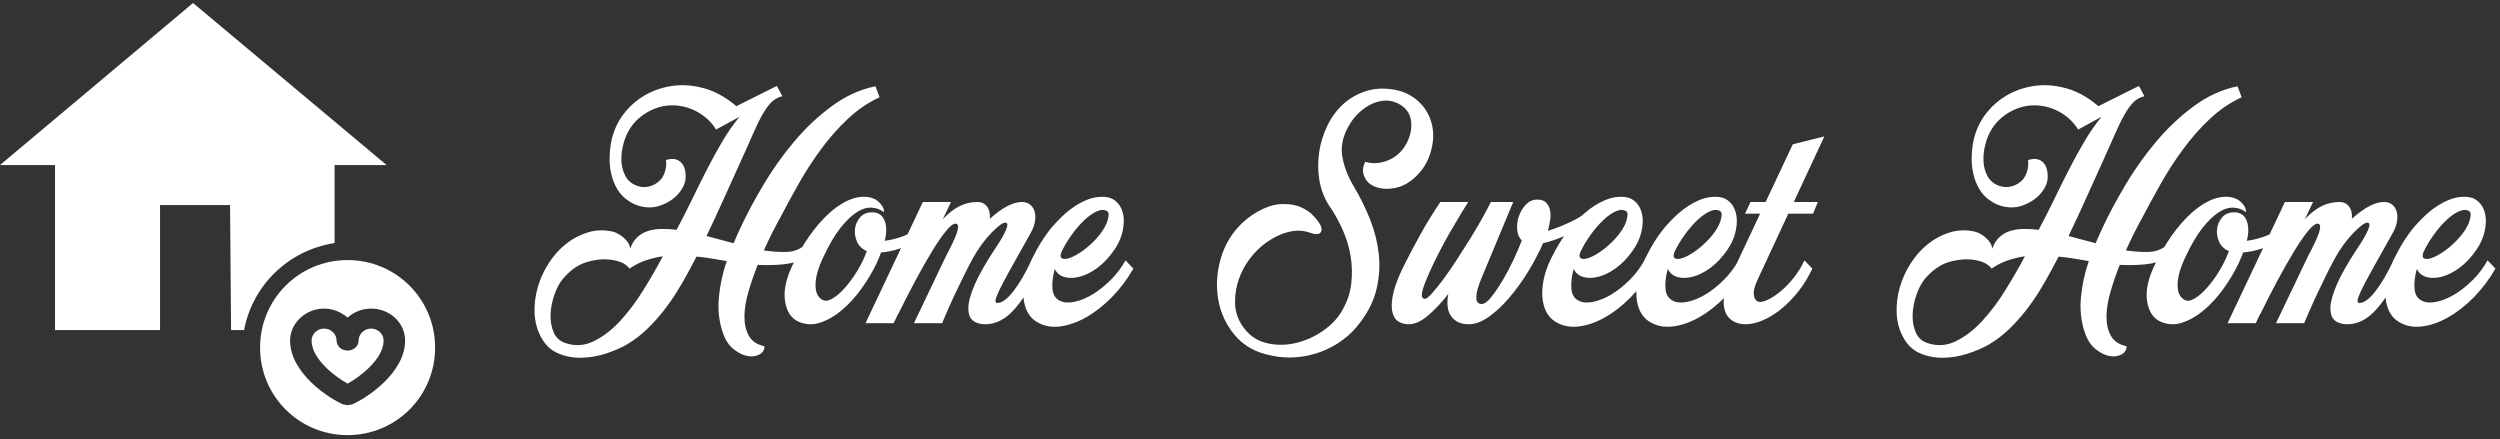 
<svg width="495px" height="87px" viewBox="0 0 495 87" version="1.1" xmlns="http://www.w3.org/2000/svg" xmlns:xlink="http://www.w3.org/1999/xlink">
    <rect x="0" y="0" width="495" height="87" fill="#333333" stroke="none"/>
    <!-- Generator: Sketch 43.2 (39069) - http://www.bohemiancoding.com/sketch -->
    <desc>Created with Sketch.</desc>
    <defs></defs>
    <g id="Page-1" stroke="none" stroke-width="1" fill="none" fill-rule="evenodd">
        <g id="header-logo" fill-rule="nonzero" fill="#FFFFFF">
            <path d="M141.788,25.648 C140.655,23.835 139.068,22.498 137.028,21.636 C135.804,21.136 134.568,20.876 133.322,20.854 C132.075,20.831 130.885,21.034 129.752,21.466 C128.619,21.896 127.576,22.509 126.624,23.302 C125.672,24.095 124.901,25.059 124.312,26.192 C123.904,26.962 123.575,27.882 123.326,28.946 C123.076,30.011 122.986,31.054 123.054,32.074 C123.122,33.094 123.384,34.024 123.836,34.862 C124.289,35.702 124.992,36.324 125.944,36.732 C126.896,37.095 127.824,37.14 128.732,36.868 C129.639,36.596 130.387,36.098 130.976,35.372 C131.339,34.872 131.599,34.295 131.758,33.638 C131.918,32.981 131.951,32.335 131.86,31.7 C132.948,31.337 133.843,31.405 134.546,31.904 C135.249,32.404 135.646,33.241 135.736,34.42 C135.826,35.236 135.713,35.995 135.396,36.698 C135.079,37.401 134.648,38.035 134.104,38.602 C133.56,39.169 132.937,39.645 132.234,40.03 C131.531,40.415 130.84,40.7 130.16,40.88 C129.253,41.107 128.3,41.13 127.304,40.948 C126.307,40.768 125.4,40.404 124.584,39.86 C123.587,39.225 122.804,38.432 122.238,37.48 C121.671,36.528 121.263,35.485 121.014,34.352 C120.764,33.219 120.664,32.074 120.708,30.918 C120.753,29.762 120.888,28.663 121.116,27.62 C121.569,25.716 122.363,24.027 123.496,22.554 C124.629,21.081 125.978,19.879 127.542,18.95 C129.106,18.02 130.817,17.397 132.676,17.08 C134.536,16.763 136.416,16.808 138.32,17.216 C139.725,17.488 141.063,17.964 142.332,18.644 C143.602,19.324 144.757,20.117 145.8,21.024 L153.824,17.012 L154.912,19.052 C154.096,19.232 153.392,19.607 152.804,20.174 C152.214,20.741 151.614,21.557 151.002,22.622 C150.39,23.687 149.755,24.979 149.098,26.498 C148.441,28.018 147.636,29.818 146.684,31.904 C145.551,34.397 144.429,36.879 143.318,39.35 C142.208,41.82 141.063,44.28 139.884,46.728 L145.256,48.156 C145.483,47.612 145.709,47.091 145.936,46.592 L146.616,45.096 C147.84,42.466 149.346,39.646 151.138,36.63 C152.928,33.615 154.946,30.77 157.19,28.096 C159.434,25.421 161.916,23.076 164.636,21.058 C167.356,19.041 170.256,17.715 173.34,17.08 L174.156,19.256 C171.889,20.299 169.793,21.726 167.866,23.54 C165.939,25.353 164.16,27.37 162.528,29.592 C160.896,31.812 159.411,34.114 158.074,36.494 C156.737,38.874 155.524,41.107 154.436,43.192 C154.073,43.827 153.609,44.699 153.042,45.81 C152.475,46.92 151.875,48.18 151.24,49.584 C152.827,49.811 154.266,49.914 155.558,49.89 C156.85,49.867 157.948,49.54 158.856,48.904 C159.083,49.131 159.276,49.448 159.434,49.856 C159.594,50.264 159.764,50.626 159.944,50.944 C158.357,51.714 156.737,52.179 155.082,52.338 C153.427,52.498 151.739,52.531 150.016,52.44 C149.336,54.163 148.736,55.908 148.214,57.676 C147.694,59.444 147.421,61.076 147.398,62.572 C147.375,64.068 147.658,65.36 148.248,66.448 C148.838,67.536 149.88,68.238 151.376,68.556 C151.376,69.281 151.036,69.826 150.356,70.188 C149.676,70.551 148.894,70.653 148.01,70.494 C147.126,70.334 146.22,69.894 145.29,69.168 C144.36,68.443 143.647,67.378 143.148,65.972 C142.378,63.752 142.105,61.405 142.332,58.934 C142.559,56.464 143.08,54.049 143.896,51.692 C142.853,51.512 141.846,51.342 140.87,51.182 C139.895,51.022 138.91,50.899 137.912,50.808 C137.685,51.216 137.47,51.624 137.266,52.032 C137.062,52.44 136.846,52.848 136.62,53.256 C135.85,54.706 135.033,56.136 134.172,57.54 C133.312,58.945 132.37,60.294 131.35,61.586 C130.33,62.878 129.23,64.091 128.052,65.224 C126.872,66.357 125.559,67.354 124.108,68.216 C122.928,68.896 121.535,69.496 119.926,70.018 C118.316,70.538 116.696,70.811 115.064,70.834 C113.432,70.857 111.902,70.562 110.474,69.95 C109.046,69.338 107.924,68.26 107.108,66.72 C106.338,65.27 105.918,63.694 105.85,61.994 C105.782,60.294 105.986,58.604 106.462,56.928 C106.938,55.251 107.662,53.653 108.638,52.134 C109.613,50.614 110.758,49.334 112.072,48.292 C113.387,47.249 114.826,46.49 116.39,46.014 C117.954,45.538 119.575,45.481 121.252,45.844 C122.022,46.024 122.782,46.444 123.53,47.102 C124.278,47.759 124.697,48.472 124.788,49.244 C125.105,48.292 125.57,47.534 126.182,46.966 C126.794,46.399 127.497,45.991 128.29,45.742 C129.083,45.492 129.967,45.357 130.942,45.334 C131.917,45.311 132.925,45.368 133.968,45.504 C135.056,43.464 136.088,41.434 137.062,39.418 C138.037,37.401 139.012,35.44 139.986,33.536 C140.961,31.632 141.969,29.796 143.012,28.028 C144.055,26.26 145.188,24.628 146.412,23.132 L141.788,25.648 L141.788,25.648 Z M124.652,53.188 C124.199,52.598 123.609,52.168 122.884,51.896 C122.159,51.624 121.388,51.454 120.572,51.386 C119.756,51.318 118.952,51.341 118.158,51.454 C117.365,51.567 116.696,51.714 116.152,51.896 C114.384,52.44 112.775,53.596 111.324,55.364 C110.689,56.18 110.157,57.224 109.726,58.492 C109.296,59.762 109.056,61.032 109.012,62.3 C108.967,63.57 109.172,64.737 109.624,65.802 C110.077,66.867 110.871,67.582 112.004,67.944 C113.908,68.579 115.778,68.444 117.614,67.536 C119.45,66.629 121.184,65.292 122.816,63.524 C124.448,61.756 125.978,59.716 127.406,57.404 C128.834,55.092 130.116,52.871 131.248,50.74 C130.068,50.92 128.936,51.193 127.848,51.556 C126.76,51.919 125.695,52.463 124.652,53.188 L124.652,53.188 Z M180.888,45.64 L181.772,47.476 C180.548,48.246 179.312,48.836 178.066,49.244 C176.819,49.652 175.606,49.901 174.428,49.992 C174.338,50.355 174.213,50.695 174.054,51.012 C173.894,51.329 173.748,51.669 173.612,52.032 C172.796,53.755 171.787,55.455 170.586,57.132 C169.386,58.809 168.081,60.237 166.676,61.416 C165.271,62.596 163.831,63.422 162.358,63.898 C160.885,64.374 159.445,64.295 158.04,63.66 C156.59,62.98 155.717,61.597 155.422,59.512 C155.127,57.427 155.682,54.979 157.088,52.168 C158.403,49.493 159.785,47.238 161.236,45.402 C162.686,43.566 164.126,42.127 165.554,41.084 C166.982,40.041 168.342,39.384 169.634,39.112 C170.926,38.84 172.094,38.932 173.136,39.384 C173.589,39.611 174.02,39.962 174.428,40.438 C174.836,40.914 175.04,41.448 175.04,42.036 C174.36,41.492 173.555,41.186 172.626,41.118 C171.696,41.05 170.711,41.345 169.668,42.002 C168.625,42.659 167.538,43.702 166.404,45.13 C165.271,46.558 164.137,48.496 163.004,50.944 C162.007,53.029 161.497,54.831 161.474,56.35 C161.451,57.87 161.916,58.877 162.868,59.376 C163.321,59.648 163.898,59.603 164.602,59.24 C165.305,58.877 166.042,58.3 166.812,57.506 C167.582,56.713 168.342,55.761 169.09,54.65 C169.838,53.54 170.484,52.395 171.028,51.216 L171.64,49.72 C170.688,49.312 170.03,48.677 169.668,47.816 C169.305,46.956 169.181,46.106 169.294,45.266 C169.407,44.426 169.747,43.679 170.314,43.022 C170.881,42.365 171.664,42.036 172.66,42.036 C173.884,42.036 174.71,42.58 175.142,43.668 C175.572,44.756 175.584,46.093 175.176,47.68 C176.219,47.544 177.284,47.295 178.372,46.932 C179.46,46.569 180.299,46.139 180.888,45.64 L180.888,45.64 Z M204.212,51.556 L205.776,53.188 C204.189,56.678 202.523,59.388 200.778,61.314 C199.033,63.241 197.14,64.204 195.1,64.204 C194.057,64.204 193.23,63.954 192.618,63.456 C192.006,62.956 191.711,62.119 191.734,60.94 C191.757,59.76 192.187,58.21 193.026,56.282 C193.866,54.355 195.213,51.987 197.072,49.176 C198.069,47.726 198.772,46.513 199.18,45.538 C199.588,44.563 199.543,44.076 199.044,44.076 C198.772,44.076 198.387,44.269 197.888,44.654 C197.388,45.039 196.834,45.549 196.222,46.184 C195.61,46.819 194.987,47.567 194.352,48.428 C193.717,49.288 193.128,50.218 192.584,51.216 C192.04,52.213 191.417,53.426 190.714,54.854 C190.011,56.282 189.344,57.676 188.708,59.036 C187.983,60.623 187.258,62.276 186.532,64 L180.956,64 C181.999,61.824 182.973,59.784 183.88,57.88 C184.288,57.064 184.685,56.237 185.07,55.398 C185.455,54.558 185.84,53.743 186.226,52.95 L187.28,50.774 C187.597,50.117 187.87,49.584 188.096,49.176 C189.773,45.912 190.136,44.28 189.184,44.28 C188.731,44.28 188.096,44.78 187.28,45.776 C186.464,46.773 185.546,48.111 184.526,49.788 C183.506,51.465 182.418,53.381 181.262,55.534 C180.106,57.687 178.962,59.92 177.828,62.232 L177.828,62.164 L176.944,64 L171.368,64 L182.724,39.996 L188.3,39.996 L186.668,43.396 C187.848,42.172 188.98,41.299 190.068,40.778 C191.156,40.258 192.312,39.996 193.536,39.996 C194.352,39.996 194.986,40.302 195.44,40.914 C195.893,41.526 196.075,42.331 195.984,43.328 C198.432,41.108 200.564,39.996 202.376,39.996 C202.966,39.996 203.476,40.156 203.906,40.472 C204.336,40.789 204.643,41.232 204.824,41.798 C205.004,42.365 205.039,43.033 204.926,43.804 C204.813,44.574 204.506,45.391 204.008,46.252 C202.376,49.152 201.061,51.499 200.064,53.29 C199.067,55.08 198.33,56.475 197.854,57.472 C197.378,58.469 197.129,59.138 197.106,59.478 C197.083,59.818 197.208,59.988 197.48,59.988 C198.387,59.988 199.44,59.218 200.642,57.676 C201.842,56.136 203.032,54.096 204.212,51.556 L204.212,51.556 Z M222.844,51.556 L224.408,53.188 C223.184,55.318 221.756,57.211 220.124,58.866 C218.492,60.521 216.792,61.846 215.024,62.844 C213.256,63.841 211.511,64.442 209.788,64.646 C208.065,64.85 206.524,64.521 205.164,63.66 C204.439,63.207 203.861,62.572 203.43,61.756 C203,60.94 202.74,59.976 202.648,58.866 C202.558,57.756 202.648,56.554 202.92,55.262 C203.192,53.97 203.668,52.622 204.348,51.216 C205.663,48.541 207.078,46.343 208.598,44.62 C210.118,42.897 211.601,41.583 213.052,40.676 C214.502,39.769 215.862,39.226 217.132,39.044 C218.402,38.864 219.444,38.976 220.26,39.384 C220.94,39.747 221.473,40.279 221.858,40.982 C222.243,41.685 222.458,42.489 222.504,43.396 C222.549,44.303 222.424,45.289 222.13,46.354 C221.835,47.419 221.325,48.474 220.6,49.516 C219.603,50.966 218.503,52.134 217.302,53.018 C216.102,53.902 214.932,54.491 213.8,54.786 C212.667,55.081 211.658,55.103 210.774,54.854 C209.89,54.604 209.244,54.072 208.836,53.256 C208.428,54.752 208.281,56.078 208.394,57.234 C208.507,58.39 209.017,59.172 209.924,59.58 C210.649,59.943 211.601,60 212.78,59.75 C213.96,59.5 215.16,59.002 216.384,58.254 C217.608,57.506 218.798,56.554 219.954,55.398 C221.11,54.242 222.074,52.961 222.844,51.556 Z M216.928,47.408 C218.108,46.138 218.878,44.948 219.24,43.838 C219.603,42.728 219.603,42.058 219.24,41.832 C218.696,41.469 218.016,41.469 217.2,41.832 C216.384,42.195 215.545,42.784 214.684,43.6 C213.824,44.416 212.984,45.39 212.168,46.524 C211.352,47.657 210.672,48.814 210.128,49.992 C209.901,50.627 209.968,51.022 210.332,51.182 C210.695,51.342 211.216,51.295 211.896,51.046 C212.576,50.796 213.358,50.366 214.242,49.754 C215.126,49.142 216.022,48.36 216.928,47.408 L216.928,47.408 Z M270.308,32.04 C271.26,32.312 272.178,32.38 273.062,32.244 C273.946,32.108 274.785,31.824 275.578,31.394 C276.371,30.964 277.063,30.384 277.652,29.66 C278.242,28.935 278.695,28.12 279.012,27.212 C279.512,25.762 279.579,24.412 279.216,23.166 C278.853,21.919 277.946,20.979 276.496,20.344 C275.68,19.981 274.83,19.844 273.946,19.936 C273.062,20.026 272.212,20.276 271.396,20.684 C270.58,21.092 269.809,21.636 269.084,22.316 C268.359,22.996 267.769,23.721 267.316,24.492 C265.956,26.668 265.436,28.776 265.752,30.816 C266.069,32.856 266.84,34.896 268.064,36.936 C269.334,39.066 270.41,41.254 271.294,43.498 C272.178,45.742 272.744,47.998 272.994,50.264 C273.244,52.531 273.107,54.809 272.586,57.098 C272.066,59.388 270.988,61.62 269.356,63.796 C268.313,65.201 267.123,66.391 265.786,67.366 C264.449,68.341 263.009,69.111 261.468,69.678 C259.928,70.245 258.328,70.596 256.674,70.732 C255.019,70.868 253.354,70.755 251.676,70.392 C248.639,69.802 246.246,68.465 244.502,66.38 C242.757,64.295 241.657,61.926 241.204,59.274 C240.751,56.622 240.921,53.924 241.714,51.182 C242.507,48.439 243.924,46.092 245.964,44.144 C247.234,42.964 248.604,42.036 250.078,41.356 C251.551,40.676 252.945,40.359 254.26,40.404 C255.575,40.404 256.697,40.619 257.626,41.05 C258.556,41.48 259.269,41.945 259.768,42.444 C261.218,43.894 261.842,44.984 261.638,45.708 C261.434,46.433 260.652,46.548 259.292,46.048 C257.887,45.548 256.345,45.548 254.668,46.048 C252.991,46.548 251.358,47.453 249.772,48.768 C248.865,49.538 248.015,50.468 247.222,51.556 C246.429,52.644 245.782,53.891 245.284,55.296 C244.784,56.701 244.536,58.209 244.536,59.818 C244.536,61.428 244.966,62.912 245.828,64.272 C247.008,66.132 248.548,67.322 250.452,67.842 C252.356,68.362 254.305,68.409 256.3,67.978 C258.295,67.548 260.165,66.731 261.91,65.53 C263.655,64.33 264.96,62.935 265.82,61.348 C266.772,59.671 267.35,57.925 267.554,56.112 C267.758,54.299 267.714,52.497 267.418,50.706 C267.123,48.916 266.591,47.159 265.82,45.436 C265.05,43.713 264.143,42.104 263.1,40.608 C262.148,39.112 261.525,37.446 261.23,35.61 C260.935,33.774 260.924,31.95 261.196,30.136 C261.468,28.323 262.001,26.589 262.794,24.934 C263.587,23.279 264.619,21.864 265.888,20.684 C267.158,19.504 268.653,18.634 270.376,18.066 C272.099,17.499 274.003,17.396 276.088,17.76 C277.403,17.987 278.581,18.44 279.624,19.12 C280.667,19.8 281.528,20.64 282.208,21.636 C282.888,22.633 283.353,23.756 283.602,25.002 C283.852,26.249 283.84,27.552 283.568,28.912 C283.205,30.772 282.503,32.369 281.46,33.706 C280.417,35.043 279.24,36.029 277.924,36.664 C276.881,37.164 275.714,37.401 274.422,37.378 C273.13,37.355 272.032,37.004 271.124,36.324 C270.624,35.916 270.251,35.338 270.002,34.59 C269.752,33.842 269.855,32.992 270.308,32.04 L270.308,32.04 Z M299.616,39.996 L293.36,55.024 C292.68,56.611 292.33,57.869 292.306,58.798 C292.283,59.728 292.636,60.192 293.36,60.192 C293.904,60.192 294.54,59.739 295.264,58.832 C295.989,57.925 296.737,56.826 297.508,55.534 C298.278,54.242 299.004,52.871 299.684,51.42 C300.364,49.97 300.908,48.7 301.316,47.612 C300.772,47.068 300.466,46.332 300.398,45.402 C300.33,44.472 300.455,43.577 300.772,42.716 C301.089,41.856 301.554,41.106 302.166,40.472 C302.778,39.837 303.516,39.52 304.376,39.52 C305.146,39.52 305.726,39.713 306.11,40.098 C306.495,40.483 306.756,40.971 306.892,41.56 C307.028,42.15 307.039,42.818 306.926,43.566 C306.813,44.314 306.666,45.028 306.484,45.708 C307.799,45.3 309.124,44.79 310.462,44.178 C311.799,43.566 312.762,43.033 313.352,42.58 L314.236,44.416 C313.056,45.141 311.663,45.866 310.054,46.592 C308.444,47.317 306.937,47.839 305.532,48.156 C304.672,50.106 303.652,52.032 302.472,53.936 C301.292,55.84 300.047,57.551 298.732,59.07 C297.417,60.59 296.08,61.824 294.72,62.776 C293.36,63.728 292.045,64.204 290.776,64.204 C289.28,64.204 288.146,63.694 287.376,62.674 C286.606,61.654 286.401,60.169 286.764,58.22 C285.404,59.943 284.054,61.37 282.718,62.504 C281.381,63.637 280.123,64.204 278.944,64.204 C278.037,64.204 277.289,63.977 276.7,63.524 C276.11,63.071 275.748,62.344 275.612,61.348 C275.476,60.351 275.602,59.104 275.986,57.608 C276.371,56.112 277.108,54.298 278.196,52.168 C279.284,50.038 280.246,48.213 281.086,46.694 C281.926,45.174 282.661,43.917 283.296,42.92 C284.021,41.74 284.656,40.767 285.2,39.996 L290.708,39.996 C289.848,41.356 289.008,42.739 288.192,44.144 C287.467,45.324 286.719,46.626 285.948,48.054 C285.178,49.482 284.475,50.854 283.84,52.168 C282.616,54.752 281.88,56.565 281.63,57.608 C281.38,58.651 281.55,59.172 282.14,59.172 C282.412,59.172 282.877,58.809 283.534,58.084 C284.191,57.359 284.939,56.429 285.778,55.296 C286.618,54.163 287.501,52.882 288.43,51.454 C289.36,50.026 290.266,48.598 291.15,47.17 C292.034,45.742 292.827,44.393 293.53,43.124 C294.233,41.854 294.788,40.812 295.196,39.996 L299.616,39.996 L299.616,39.996 Z M325.592,51.556 L327.156,53.188 C325.932,55.318 324.504,57.211 322.872,58.866 C321.24,60.521 319.54,61.846 317.772,62.844 C316.004,63.841 314.259,64.442 312.536,64.646 C310.813,64.85 309.272,64.521 307.912,63.66 C307.187,63.207 306.609,62.572 306.178,61.756 C305.748,60.94 305.488,59.976 305.396,58.866 C305.306,57.756 305.396,56.554 305.668,55.262 C305.94,53.97 306.416,52.622 307.096,51.216 C308.411,48.541 309.826,46.343 311.346,44.62 C312.866,42.897 314.349,41.583 315.8,40.676 C317.25,39.769 318.61,39.226 319.88,39.044 C321.15,38.864 322.192,38.976 323.008,39.384 C323.688,39.747 324.221,40.279 324.606,40.982 C324.991,41.685 325.206,42.489 325.252,43.396 C325.297,44.303 325.172,45.289 324.878,46.354 C324.583,47.419 324.073,48.474 323.348,49.516 C322.351,50.966 321.251,52.134 320.05,53.018 C318.85,53.902 317.68,54.491 316.548,54.786 C315.415,55.081 314.406,55.103 313.522,54.854 C312.638,54.604 311.992,54.072 311.584,53.256 C311.176,54.752 311.029,56.078 311.142,57.234 C311.255,58.39 311.765,59.172 312.672,59.58 C313.397,59.943 314.349,60 315.528,59.75 C316.708,59.5 317.908,59.002 319.132,58.254 C320.356,57.506 321.546,56.554 322.702,55.398 C323.858,54.242 324.822,52.961 325.592,51.556 L325.592,51.556 Z M319.676,47.408 C320.856,46.138 321.626,44.948 321.988,43.838 C322.351,42.728 322.351,42.058 321.988,41.832 C321.444,41.469 320.764,41.469 319.948,41.832 C319.132,42.195 318.293,42.784 317.432,43.6 C316.572,44.416 315.732,45.39 314.916,46.524 C314.1,47.657 313.42,48.814 312.876,49.992 C312.649,50.627 312.716,51.022 313.08,51.182 C313.443,51.342 313.964,51.295 314.644,51.046 C315.324,50.796 316.106,50.366 316.99,49.754 C317.874,49.142 318.77,48.36 319.676,47.408 L319.676,47.408 Z M344.224,51.556 L345.788,53.188 C344.564,55.318 343.136,57.211 341.504,58.866 C339.872,60.521 338.172,61.846 336.404,62.844 C334.636,63.841 332.891,64.442 331.168,64.646 C329.445,64.85 327.904,64.521 326.544,63.66 C325.819,63.207 325.241,62.572 324.81,61.756 C324.38,60.94 324.12,59.976 324.028,58.866 C323.938,57.756 324.028,56.554 324.3,55.262 C324.572,53.97 325.048,52.622 325.728,51.216 C327.043,48.541 328.458,46.343 329.978,44.62 C331.498,42.897 332.981,41.583 334.432,40.676 C335.882,39.769 337.242,39.226 338.512,39.044 C339.782,38.864 340.824,38.976 341.64,39.384 C342.32,39.747 342.853,40.279 343.238,40.982 C343.623,41.685 343.838,42.489 343.884,43.396 C343.929,44.303 343.804,45.289 343.51,46.354 C343.215,47.419 342.705,48.474 341.98,49.516 C340.983,50.966 339.883,52.134 338.682,53.018 C337.482,53.902 336.312,54.491 335.18,54.786 C334.047,55.081 333.038,55.103 332.154,54.854 C331.27,54.604 330.624,54.072 330.216,53.256 C329.808,54.752 329.661,56.078 329.774,57.234 C329.887,58.39 330.397,59.172 331.304,59.58 C332.029,59.943 332.981,60 334.16,59.75 C335.34,59.5 336.54,59.002 337.764,58.254 C338.988,57.506 340.178,56.554 341.334,55.398 C342.49,54.242 343.454,52.961 344.224,51.556 L344.224,51.556 Z M338.308,47.408 C339.488,46.138 340.258,44.948 340.62,43.838 C340.983,42.728 340.983,42.058 340.62,41.832 C340.076,41.469 339.396,41.469 338.58,41.832 C337.764,42.195 336.925,42.784 336.064,43.6 C335.204,44.416 334.364,45.39 333.548,46.524 C332.732,47.657 332.052,48.814 331.508,49.992 C331.281,50.627 331.348,51.022 331.712,51.182 C332.075,51.342 332.596,51.295 333.276,51.046 C333.956,50.796 334.738,50.366 335.622,49.754 C336.506,49.142 337.402,48.36 338.308,47.408 L338.308,47.408 Z M348.508,59.784 C348.961,59.784 349.562,59.591 350.31,59.206 C351.058,58.821 351.85,58.276 352.69,57.574 C353.53,56.871 354.356,56.01 355.172,54.99 C355.988,53.97 356.692,52.825 357.28,51.556 L358.844,53.188 C358.028,54.911 357.076,56.452 355.988,57.812 C354.9,59.172 353.755,60.328 352.554,61.28 C351.354,62.232 350.151,62.957 348.95,63.456 C347.75,63.956 346.627,64.204 345.584,64.204 C344.677,64.204 343.874,64 343.17,63.592 C342.467,63.184 341.957,62.595 341.64,61.824 C341.323,61.054 341.22,60.09 341.334,58.934 C341.447,57.778 341.844,56.474 342.524,55.024 L348.508,42.308 L345.516,42.308 L346.604,39.996 L349.596,39.996 L354.968,28.572 L361.224,27.008 L355.172,39.996 L359.932,39.996 L358.98,42.308 L354.084,42.308 L348.168,55.024 C347.398,56.611 347.103,57.801 347.284,58.594 C347.464,59.387 347.874,59.784 348.508,59.784 L348.508,59.784 Z M411.476,25.648 C410.343,23.835 408.756,22.498 406.716,21.636 C405.492,21.136 404.256,20.876 403.01,20.854 C401.763,20.831 400.573,21.034 399.44,21.466 C398.307,21.896 397.264,22.509 396.312,23.302 C395.36,24.095 394.589,25.059 394,26.192 C393.592,26.962 393.263,27.882 393.014,28.946 C392.764,30.011 392.674,31.054 392.742,32.074 C392.81,33.094 393.072,34.024 393.524,34.862 C393.977,35.702 394.68,36.324 395.632,36.732 C396.584,37.095 397.512,37.14 398.42,36.868 C399.327,36.596 400.075,36.098 400.664,35.372 C401.027,34.872 401.287,34.295 401.446,33.638 C401.606,32.981 401.639,32.335 401.548,31.7 C402.636,31.337 403.531,31.405 404.234,31.904 C404.937,32.404 405.334,33.241 405.424,34.42 C405.514,35.236 405.401,35.995 405.084,36.698 C404.767,37.401 404.336,38.035 403.792,38.602 C403.248,39.169 402.625,39.645 401.922,40.03 C401.219,40.415 400.528,40.7 399.848,40.88 C398.941,41.107 397.988,41.13 396.992,40.948 C395.995,40.768 395.088,40.404 394.272,39.86 C393.275,39.225 392.492,38.432 391.926,37.48 C391.359,36.528 390.951,35.485 390.702,34.352 C390.452,33.219 390.352,32.074 390.396,30.918 C390.441,29.762 390.576,28.663 390.804,27.62 C391.257,25.716 392.051,24.027 393.184,22.554 C394.317,21.081 395.666,19.879 397.23,18.95 C398.794,18.02 400.505,17.397 402.364,17.08 C404.224,16.763 406.104,16.808 408.008,17.216 C409.413,17.488 410.751,17.964 412.02,18.644 C413.29,19.324 414.445,20.117 415.488,21.024 L423.512,17.012 L424.6,19.052 C423.784,19.232 423.08,19.607 422.492,20.174 C421.902,20.741 421.302,21.557 420.69,22.622 C420.078,23.687 419.443,24.979 418.786,26.498 C418.129,28.018 417.324,29.818 416.372,31.904 C415.239,34.397 414.117,36.879 413.006,39.35 C411.896,41.82 410.751,44.28 409.572,46.728 L414.944,48.156 C415.171,47.612 415.397,47.091 415.624,46.592 L416.304,45.096 C417.528,42.466 419.034,39.646 420.826,36.63 C422.616,33.615 424.634,30.77 426.878,28.096 C429.122,25.421 431.604,23.076 434.324,21.058 C437.044,19.041 439.944,17.715 443.028,17.08 L443.844,19.256 C441.577,20.299 439.481,21.726 437.554,23.54 C435.627,25.353 433.848,27.37 432.216,29.592 C430.584,31.812 429.099,34.114 427.762,36.494 C426.425,38.874 425.212,41.107 424.124,43.192 C423.761,43.827 423.297,44.699 422.73,45.81 C422.163,46.92 421.563,48.18 420.928,49.584 C422.515,49.811 423.954,49.914 425.246,49.89 C426.538,49.867 427.636,49.54 428.544,48.904 C428.771,49.131 428.964,49.448 429.122,49.856 C429.282,50.264 429.452,50.626 429.632,50.944 C428.045,51.714 426.425,52.179 424.77,52.338 C423.115,52.498 421.427,52.531 419.704,52.44 C419.024,54.163 418.424,55.908 417.902,57.676 C417.382,59.444 417.109,61.076 417.086,62.572 C417.063,64.068 417.346,65.36 417.936,66.448 C418.526,67.536 419.568,68.238 421.064,68.556 C421.064,69.281 420.724,69.826 420.044,70.188 C419.364,70.551 418.582,70.653 417.698,70.494 C416.814,70.334 415.908,69.894 414.978,69.168 C414.048,68.443 413.335,67.378 412.836,65.972 C412.066,63.752 411.793,61.405 412.02,58.934 C412.247,56.464 412.768,54.049 413.584,51.692 C412.541,51.512 411.534,51.342 410.558,51.182 C409.583,51.022 408.598,50.899 407.6,50.808 C407.373,51.216 407.158,51.624 406.954,52.032 C406.75,52.44 406.534,52.848 406.308,53.256 C405.538,54.706 404.721,56.136 403.86,57.54 C403,58.945 402.058,60.294 401.038,61.586 C400.018,62.878 398.918,64.091 397.74,65.224 C396.56,66.357 395.247,67.354 393.796,68.216 C392.616,68.896 391.223,69.496 389.614,70.018 C388.004,70.538 386.384,70.811 384.752,70.834 C383.12,70.857 381.59,70.562 380.162,69.95 C378.734,69.338 377.612,68.26 376.796,66.72 C376.026,65.27 375.606,63.694 375.538,61.994 C375.47,60.294 375.674,58.604 376.15,56.928 C376.626,55.251 377.35,53.653 378.326,52.134 C379.301,50.614 380.446,49.334 381.76,48.292 C383.075,47.249 384.514,46.49 386.078,46.014 C387.642,45.538 389.263,45.481 390.94,45.844 C391.71,46.024 392.47,46.444 393.218,47.102 C393.966,47.759 394.385,48.472 394.476,49.244 C394.793,48.292 395.258,47.534 395.87,46.966 C396.482,46.399 397.185,45.991 397.978,45.742 C398.771,45.492 399.655,45.357 400.63,45.334 C401.605,45.311 402.613,45.368 403.656,45.504 C404.744,43.464 405.776,41.434 406.75,39.418 C407.725,37.401 408.7,35.44 409.674,33.536 C410.649,31.632 411.657,29.796 412.7,28.028 C413.743,26.26 414.876,24.628 416.1,23.132 L411.476,25.648 L411.476,25.648 Z M394.34,53.188 C393.887,52.598 393.297,52.168 392.572,51.896 C391.847,51.624 391.076,51.454 390.26,51.386 C389.444,51.318 388.64,51.341 387.846,51.454 C387.053,51.567 386.384,51.714 385.84,51.896 C384.072,52.44 382.463,53.596 381.012,55.364 C380.377,56.18 379.845,57.224 379.414,58.492 C378.984,59.762 378.744,61.032 378.7,62.3 C378.655,63.57 378.86,64.737 379.312,65.802 C379.765,66.867 380.559,67.582 381.692,67.944 C383.596,68.579 385.466,68.444 387.302,67.536 C389.138,66.629 390.872,65.292 392.504,63.524 C394.136,61.756 395.666,59.716 397.094,57.404 C398.522,55.092 399.804,52.871 400.936,50.74 C399.756,50.92 398.624,51.193 397.536,51.556 C396.448,51.919 395.383,52.463 394.34,53.188 L394.34,53.188 Z M450.576,45.64 L451.46,47.476 C450.236,48.246 449,48.836 447.754,49.244 C446.507,49.652 445.294,49.901 444.116,49.992 C444.026,50.355 443.901,50.695 443.742,51.012 C443.582,51.329 443.436,51.669 443.3,52.032 C442.484,53.755 441.475,55.455 440.274,57.132 C439.074,58.809 437.769,60.237 436.364,61.416 C434.959,62.596 433.519,63.422 432.046,63.898 C430.573,64.374 429.133,64.295 427.728,63.66 C426.278,62.98 425.405,61.597 425.11,59.512 C424.815,57.427 425.37,54.979 426.776,52.168 C428.091,49.493 429.473,47.238 430.924,45.402 C432.374,43.566 433.814,42.127 435.242,41.084 C436.67,40.041 438.03,39.384 439.322,39.112 C440.614,38.84 441.782,38.932 442.824,39.384 C443.277,39.611 443.708,39.962 444.116,40.438 C444.524,40.914 444.728,41.448 444.728,42.036 C444.048,41.492 443.243,41.186 442.314,41.118 C441.384,41.05 440.399,41.345 439.356,42.002 C438.313,42.659 437.226,43.702 436.092,45.13 C434.959,46.558 433.825,48.496 432.692,50.944 C431.695,53.029 431.185,54.831 431.162,56.35 C431.139,57.87 431.604,58.877 432.556,59.376 C433.009,59.648 433.586,59.603 434.29,59.24 C434.993,58.877 435.73,58.3 436.5,57.506 C437.27,56.713 438.03,55.761 438.778,54.65 C439.526,53.54 440.172,52.395 440.716,51.216 L441.328,49.72 C440.376,49.312 439.718,48.677 439.356,47.816 C438.993,46.956 438.869,46.106 438.982,45.266 C439.095,44.426 439.435,43.679 440.002,43.022 C440.569,42.365 441.352,42.036 442.348,42.036 C443.572,42.036 444.398,42.58 444.83,43.668 C445.26,44.756 445.272,46.093 444.864,47.68 C445.907,47.544 446.972,47.295 448.06,46.932 C449.148,46.569 449.987,46.139 450.576,45.64 L450.576,45.64 Z M473.9,51.556 L475.464,53.188 C473.877,56.678 472.211,59.388 470.466,61.314 C468.721,63.241 466.828,64.204 464.788,64.204 C463.745,64.204 462.918,63.954 462.306,63.456 C461.694,62.956 461.399,62.119 461.422,60.94 C461.445,59.76 461.875,58.21 462.714,56.282 C463.554,54.355 464.901,51.987 466.76,49.176 C467.757,47.726 468.46,46.513 468.868,45.538 C469.276,44.563 469.231,44.076 468.732,44.076 C468.46,44.076 468.075,44.269 467.576,44.654 C467.076,45.039 466.522,45.549 465.91,46.184 C465.298,46.819 464.675,47.567 464.04,48.428 C463.405,49.288 462.816,50.218 462.272,51.216 C461.728,52.213 461.105,53.426 460.402,54.854 C459.699,56.282 459.032,57.676 458.396,59.036 C457.671,60.623 456.946,62.276 456.22,64 L450.644,64 C451.687,61.824 452.661,59.784 453.568,57.88 C453.976,57.064 454.373,56.237 454.758,55.398 C455.143,54.558 455.528,53.743 455.914,52.95 L456.968,50.774 C457.285,50.117 457.558,49.584 457.784,49.176 C459.461,45.912 459.824,44.28 458.872,44.28 C458.419,44.28 457.784,44.78 456.968,45.776 C456.152,46.773 455.234,48.111 454.214,49.788 C453.194,51.465 452.106,53.381 450.95,55.534 C449.794,57.687 448.65,59.92 447.516,62.232 L447.516,62.164 L446.632,64 L441.056,64 L452.412,39.996 L457.988,39.996 L456.356,43.396 C457.536,42.172 458.668,41.299 459.756,40.778 C460.844,40.258 462,39.996 463.224,39.996 C464.04,39.996 464.674,40.302 465.128,40.914 C465.581,41.526 465.763,42.331 465.672,43.328 C468.12,41.108 470.252,39.996 472.064,39.996 C472.654,39.996 473.164,40.156 473.594,40.472 C474.024,40.789 474.331,41.232 474.512,41.798 C474.692,42.365 474.727,43.033 474.614,43.804 C474.501,44.574 474.194,45.391 473.696,46.252 C472.064,49.152 470.749,51.499 469.752,53.29 C468.755,55.08 468.018,56.475 467.542,57.472 C467.066,58.469 466.817,59.138 466.794,59.478 C466.771,59.818 466.896,59.988 467.168,59.988 C468.075,59.988 469.128,59.218 470.33,57.676 C471.53,56.136 472.72,54.096 473.9,51.556 L473.9,51.556 Z M492.532,51.556 L494.096,53.188 C492.872,55.318 491.444,57.211 489.812,58.866 C488.18,60.521 486.48,61.846 484.712,62.844 C482.944,63.841 481.199,64.442 479.476,64.646 C477.753,64.85 476.212,64.521 474.852,63.66 C474.127,63.207 473.549,62.572 473.118,61.756 C472.688,60.94 472.428,59.976 472.336,58.866 C472.246,57.756 472.336,56.554 472.608,55.262 C472.88,53.97 473.356,52.622 474.036,51.216 C475.351,48.541 476.766,46.343 478.286,44.62 C479.806,42.897 481.289,41.583 482.74,40.676 C484.19,39.769 485.55,39.226 486.82,39.044 C488.09,38.864 489.132,38.976 489.948,39.384 C490.628,39.747 491.161,40.279 491.546,40.982 C491.931,41.685 492.146,42.489 492.192,43.396 C492.237,44.303 492.112,45.289 491.818,46.354 C491.523,47.419 491.013,48.474 490.288,49.516 C489.291,50.966 488.191,52.134 486.99,53.018 C485.79,53.902 484.62,54.491 483.488,54.786 C482.355,55.081 481.346,55.103 480.462,54.854 C479.578,54.604 478.932,54.072 478.524,53.256 C478.116,54.752 477.969,56.078 478.082,57.234 C478.195,58.39 478.705,59.172 479.612,59.58 C480.337,59.943 481.289,60 482.468,59.75 C483.648,59.5 484.848,59.002 486.072,58.254 C487.296,57.506 488.486,56.554 489.642,55.398 C490.798,54.242 491.762,52.961 492.532,51.556 Z M486.616,47.408 C487.796,46.138 488.566,44.948 488.928,43.838 C489.291,42.728 489.291,42.058 488.928,41.832 C488.384,41.469 487.704,41.469 486.888,41.832 C486.072,42.195 485.233,42.784 484.372,43.6 C483.512,44.416 482.672,45.39 481.856,46.524 C481.04,47.657 480.36,48.814 479.816,49.992 C479.589,50.627 479.656,51.022 480.02,51.182 C480.383,51.342 480.904,51.295 481.584,51.046 C482.264,50.796 483.046,50.366 483.93,49.754 C484.814,49.142 485.71,48.36 486.616,47.408 L486.616,47.408 Z" id="Shape"></path>
            <g id="Group">
                <path d="M73.48,65.06 C72.092,65.06 71.003,66.15 71.003,67.438 C71.003,68.528 70.013,69.418 68.823,69.418 C67.636,69.418 66.646,68.528 66.646,67.438 C66.646,66.151 65.556,65.061 64.17,65.061 C62.784,65.061 61.694,66.151 61.694,67.439 C61.694,71.103 66.448,74.669 68.824,75.955 C71.201,74.668 75.954,71.103 75.954,67.439 C75.954,66.152 74.864,65.062 73.479,65.062 L73.48,65.06 Z" id="Shape"></path>
                <path d="M68.824,51.494 C59.219,51.494 51.494,59.219 51.494,68.824 C51.494,78.43 59.219,86.154 68.824,86.154 C78.43,86.154 86.154,78.43 86.154,68.824 C86.154,59.219 78.43,51.494 68.824,51.494 Z M69.617,80.114 L69.517,80.114 L69.417,80.114 C69.22,80.114 69.022,80.212 68.824,80.212 C68.626,80.212 68.428,80.212 68.23,80.112 L68.13,80.112 L68.032,80.112 C65.358,79.024 57.436,73.974 57.436,67.438 C57.436,63.972 60.506,61.1 64.17,61.1 C65.952,61.1 67.537,61.793 68.824,62.883 C70.014,61.793 71.696,61.1 73.479,61.1 C77.241,61.1 80.211,63.972 80.211,67.438 C80.211,73.974 72.289,79.024 69.616,80.113 L69.617,80.114 Z" id="Shape"></path>
                <path d="M66.25,48.127 L66.25,32.68 L76.548,32.68 L38.225,0.593 L0,32.68 L10.893,32.68 L10.893,65.358 L31.69,65.358 L31.69,40.6 L45.553,40.6 L45.751,65.358 L48.327,65.358 C50.01,56.446 57.14,49.514 66.251,48.128 L66.25,48.127 Z" id="Shape"></path>
            </g>
        </g>
    </g>
</svg>
